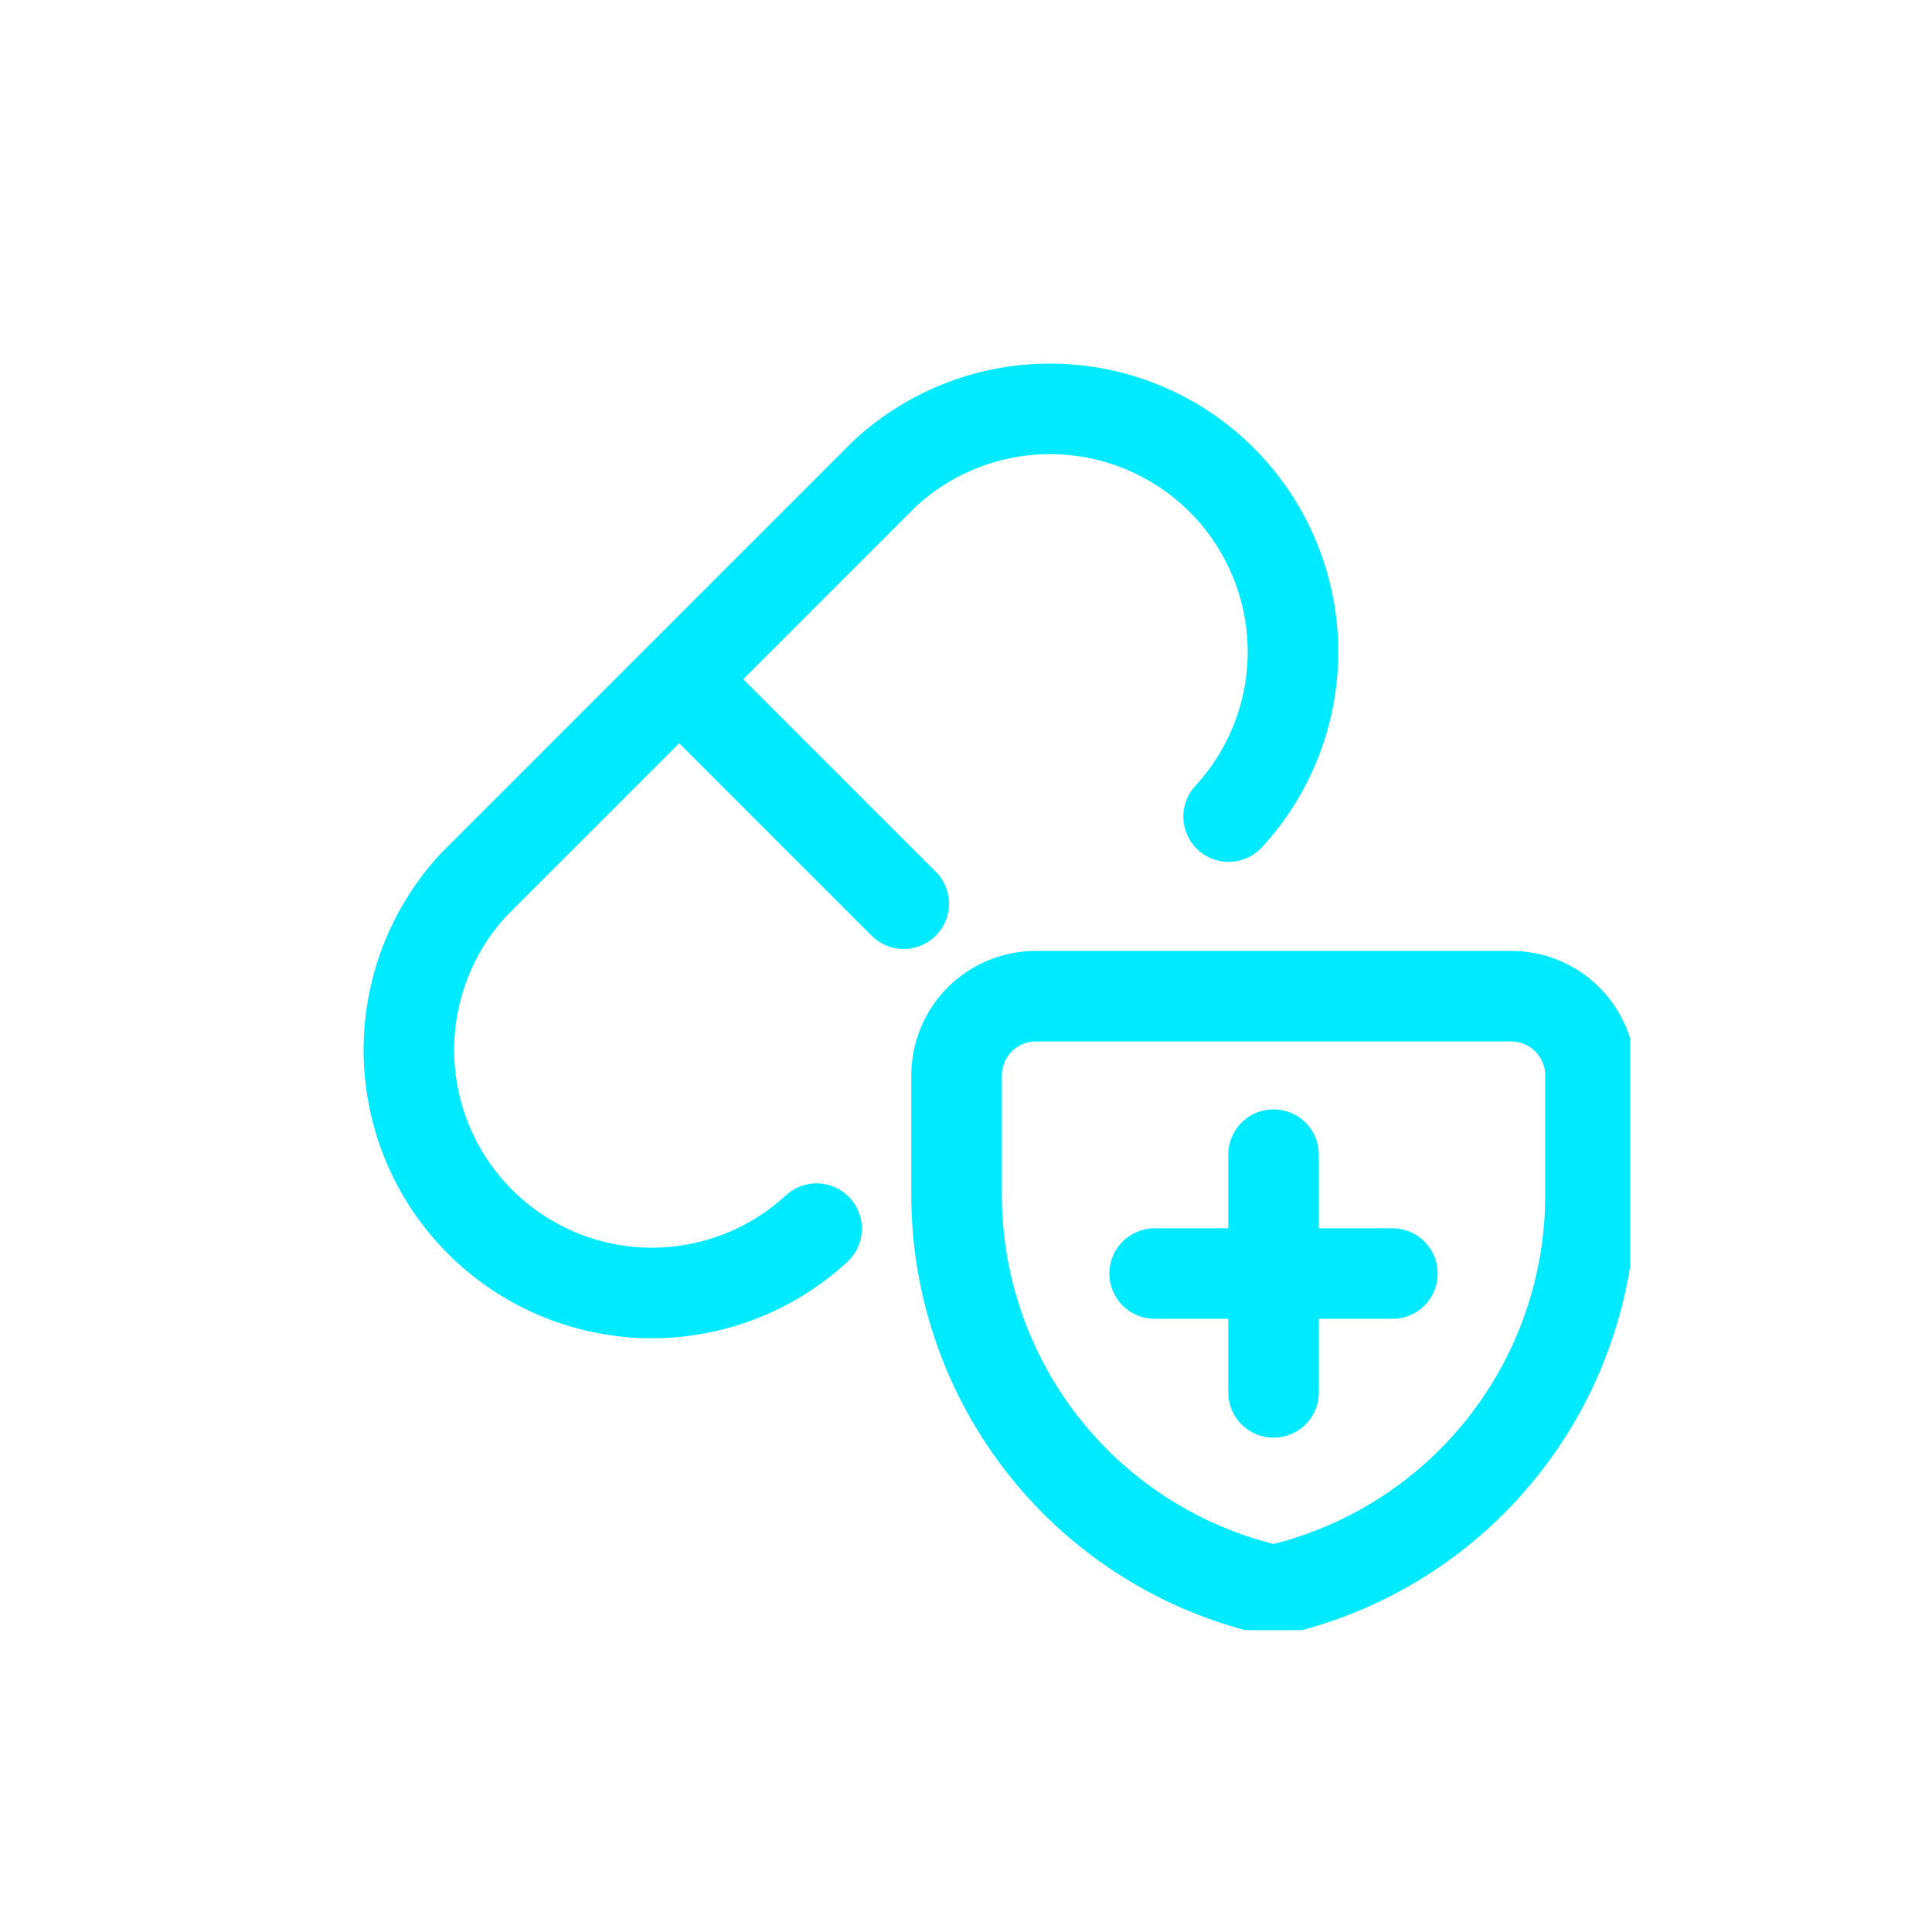 <svg width="32" height="32" viewBox="0 0 32 32" fill="none" xmlns="http://www.w3.org/2000/svg">
<g clip-path="url(#clip0_2562_121)">
<path d="M13.525 20.35C12.761 21.054 11.754 21.436 10.715 21.415C9.676 21.393 8.686 20.971 7.951 20.237C7.216 19.502 6.794 18.511 6.773 17.472C6.752 16.433 7.133 15.427 7.837 14.662L14.662 7.837C15.427 7.133 16.433 6.752 17.472 6.773C18.511 6.794 19.502 7.216 20.237 7.951C20.971 8.686 21.393 9.676 21.415 10.715C21.436 11.754 21.054 12.761 20.35 13.525M11.249 11.249L14.968 14.968" stroke="#00EAFF" stroke-width="1.5" stroke-linecap="round" stroke-linejoin="round"/>
<path d="M21.094 19.125V23.062M19.125 21.094H23.062M26.344 19.781C26.347 21.309 25.828 22.793 24.873 23.986C23.919 25.18 22.585 26.011 21.094 26.344C19.602 26.011 18.269 25.18 17.314 23.986C16.36 22.793 15.841 21.309 15.844 19.781V17.812C15.844 17.464 15.982 17.131 16.228 16.884C16.474 16.638 16.808 16.5 17.156 16.5H25.031C25.379 16.5 25.713 16.638 25.959 16.884C26.205 17.131 26.344 17.464 26.344 17.812V19.781Z" stroke="#00EAFF" stroke-width="1.5" stroke-linecap="round" stroke-linejoin="round"/>
</g>
<defs>
<clipPath id="clip0_2562_121">
<rect width="21" height="21" fill="white" transform="translate(6 6)"/>
</clipPath>
</defs>
</svg>
